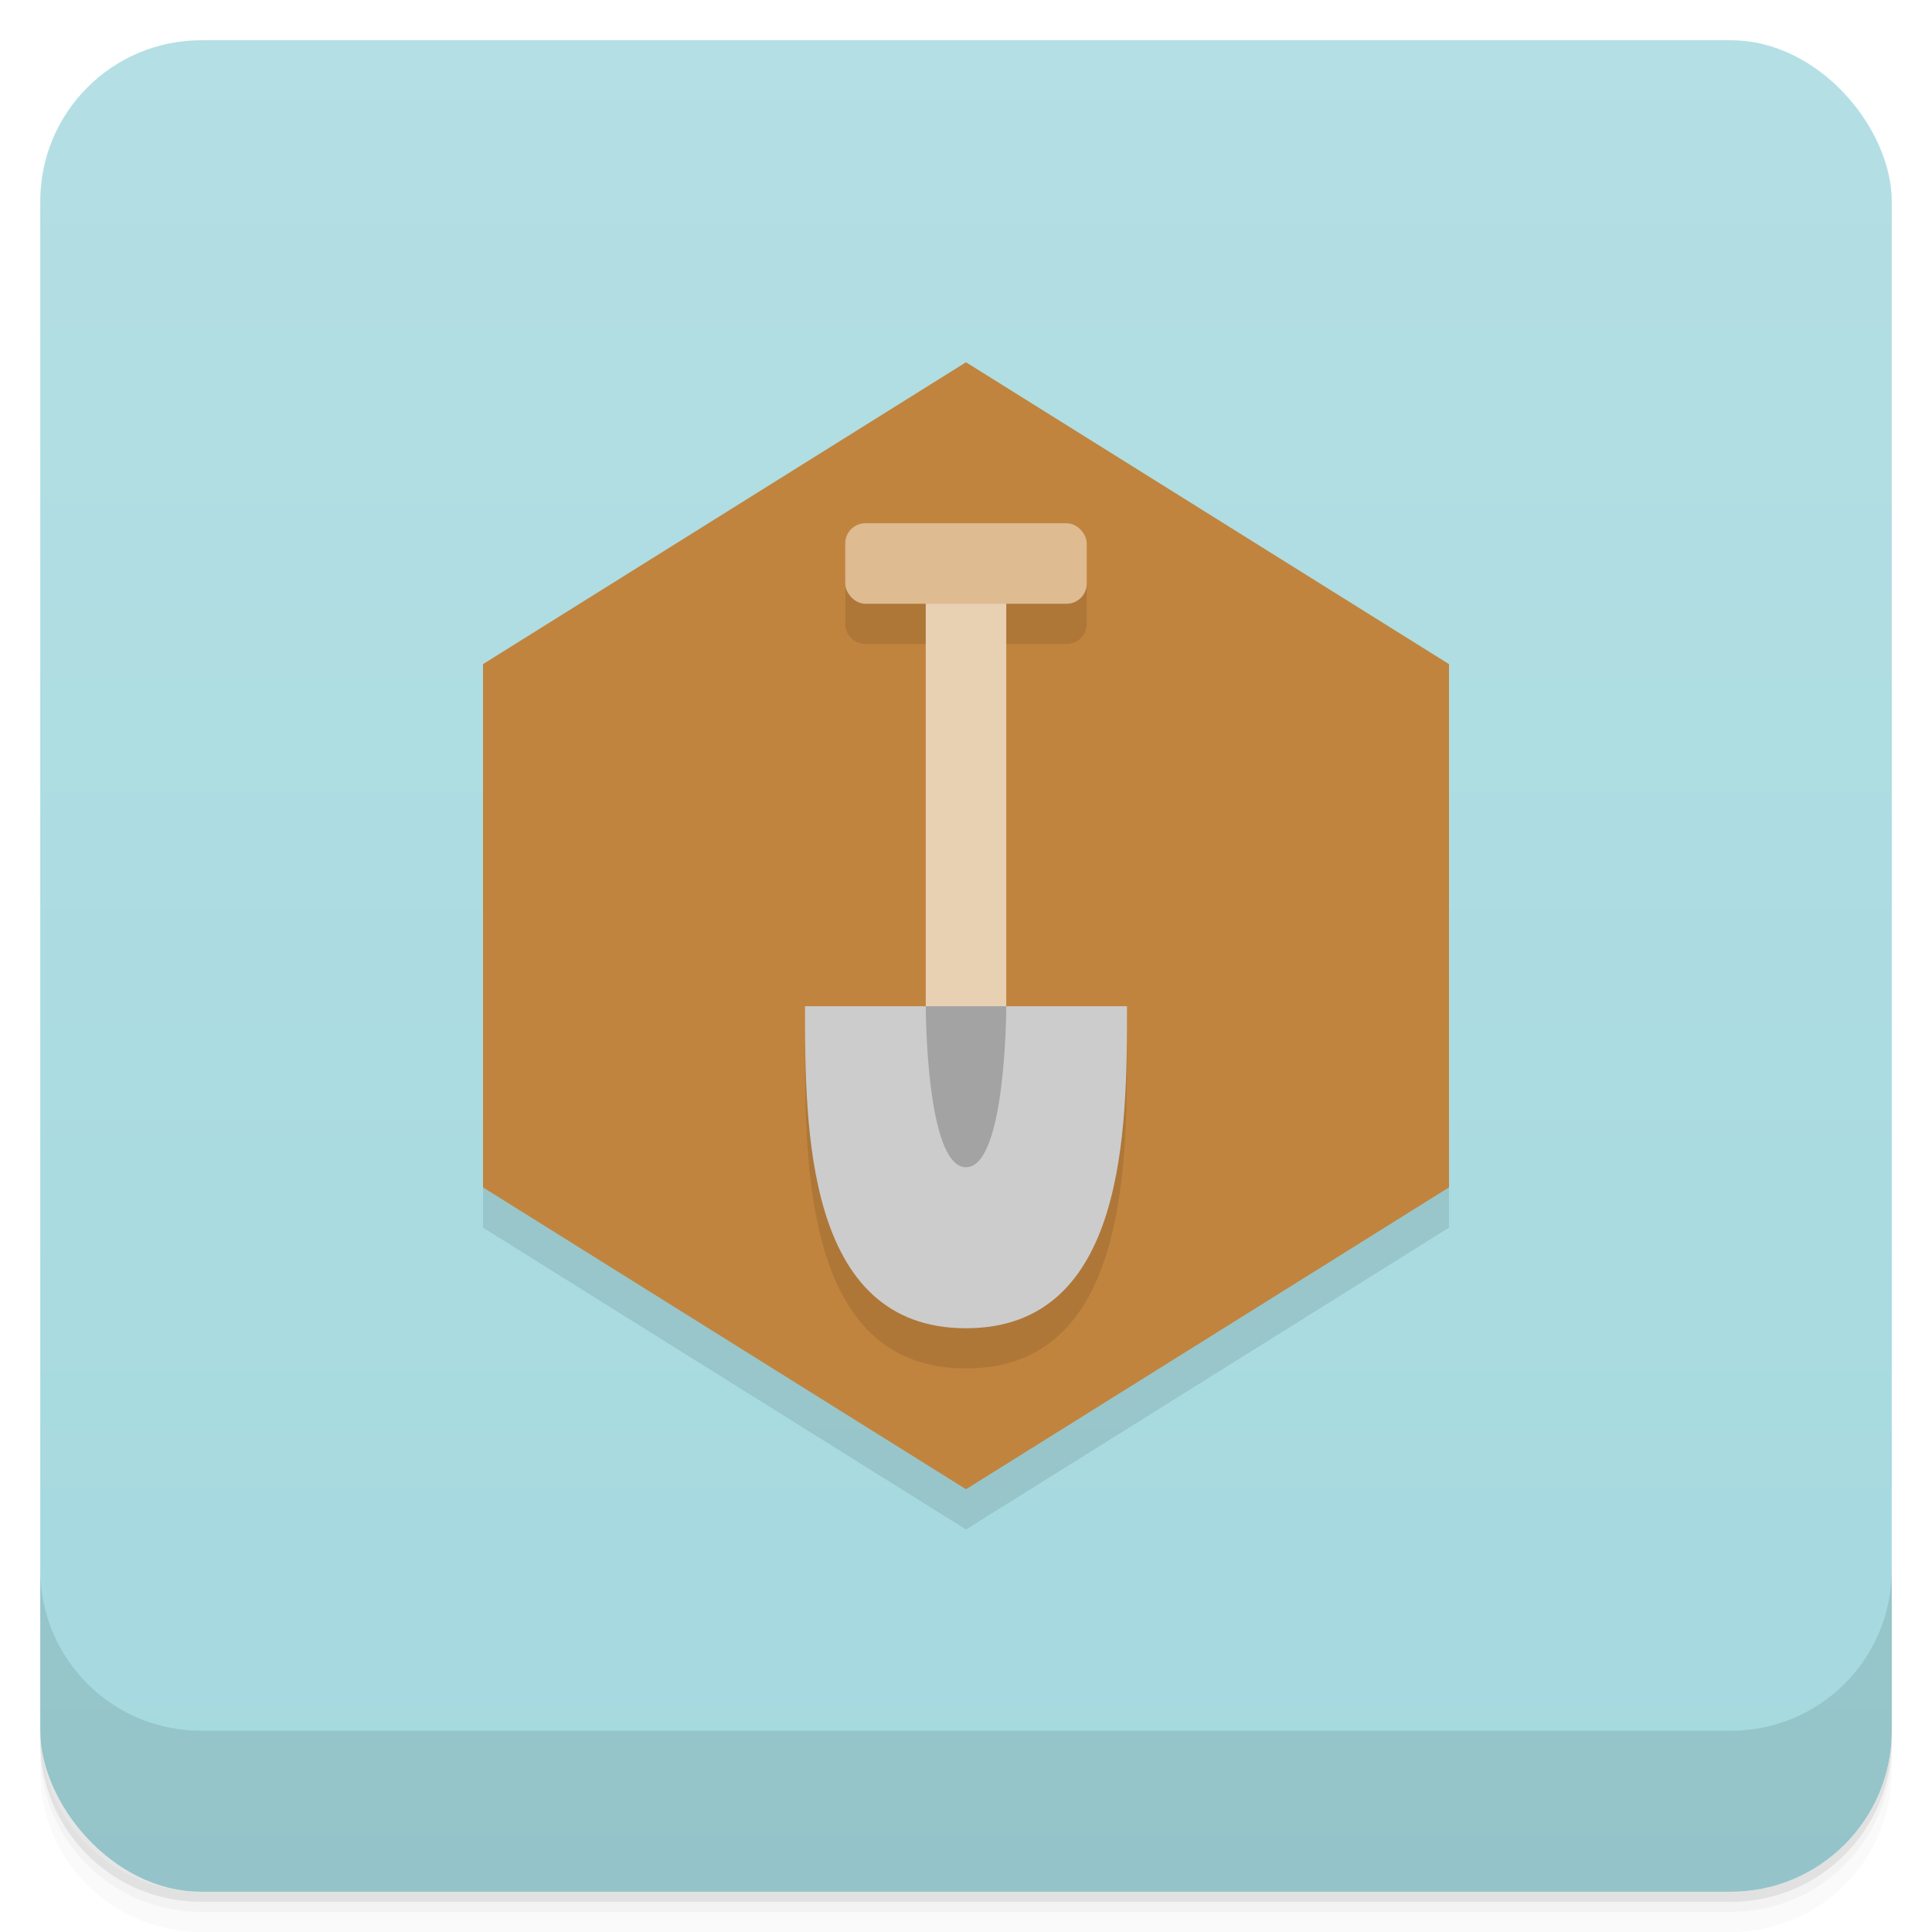 <svg version="1.1" viewBox="0 0 48 48" xmlns="http://www.w3.org/2000/svg">
 <defs>
  <linearGradient id="bg" x2="0" y1="1" y2="47" gradientUnits="userSpaceOnUse">
   <stop style="stop-color:#b4dfe4" offset="0"/>
   <stop style="stop-color:#a4d9df" offset="1"/>
  </linearGradient>
 </defs>
 <path d="m1 43v0.25c0 2.216 1.784 4 4 4h38c2.216 0 4-1.784 4-4v-0.25c0 2.216-1.784 4-4 4h-38c-2.216 0-4-1.784-4-4zm0 0.5v0.5c0 2.216 1.784 4 4 4h38c2.216 0 4-1.784 4-4v-0.5c0 2.216-1.784 4-4 4h-38c-2.216 0-4-1.784-4-4z" style="opacity:.02"/>
 <path d="m1 43.25v0.25c0 2.216 1.784 4 4 4h38c2.216 0 4-1.784 4-4v-0.25c0 2.216-1.784 4-4 4h-38c-2.216 0-4-1.784-4-4z" style="opacity:.05"/>
 <path d="m1 43v0.25c0 2.216 1.784 4 4 4h38c2.216 0 4-1.784 4-4v-0.25c0 2.216-1.784 4-4 4h-38c-2.216 0-4-1.784-4-4z" style="opacity:.1"/>
 <rect x="1" y="1" width="46" height="46" rx="4" style="fill:url(#bg)"/>
 <path d="m1 39v4c0 2.216 1.784 4 4 4h38c2.216 0 4-1.784 4-4v-4c0 2.216-1.784 4-4 4h-38c-2.216 0-4-1.784-4-4z" style="opacity:.1"/>
 <path d="m12 17.5v13l12 7.5 12-7.5v-13z" style="opacity:.1"/>
 <path d="m24 9-12 7.5v13l12 7.5 12-7.5v-13z" style="fill:#c1843e"/>
 <path d="m21 14.5v1c0 0.277 0.223 0.5 0.5 0.5h1.5v10h-3c0 3 0 8 4 8s4-5 4-8h-3v-10h1.5c0.277 0 0.5-0.223 0.5-0.5v-1z" style="opacity:.1"/>
 <path d="m23 14v13h2v-13z" style="fill:#e8d0b3"/>
 <path d="m20 25h8c0 3 0 8-4 8s-4-5-4-8z" style="fill:#ccc"/>
 <path d="m23 25h2s0 4-1 4-1-4-1-4z" style="opacity:.2"/>
 <rect x="21" y="13" width="6" height="2" ry=".5" style="fill:#debb91"/>
</svg>
